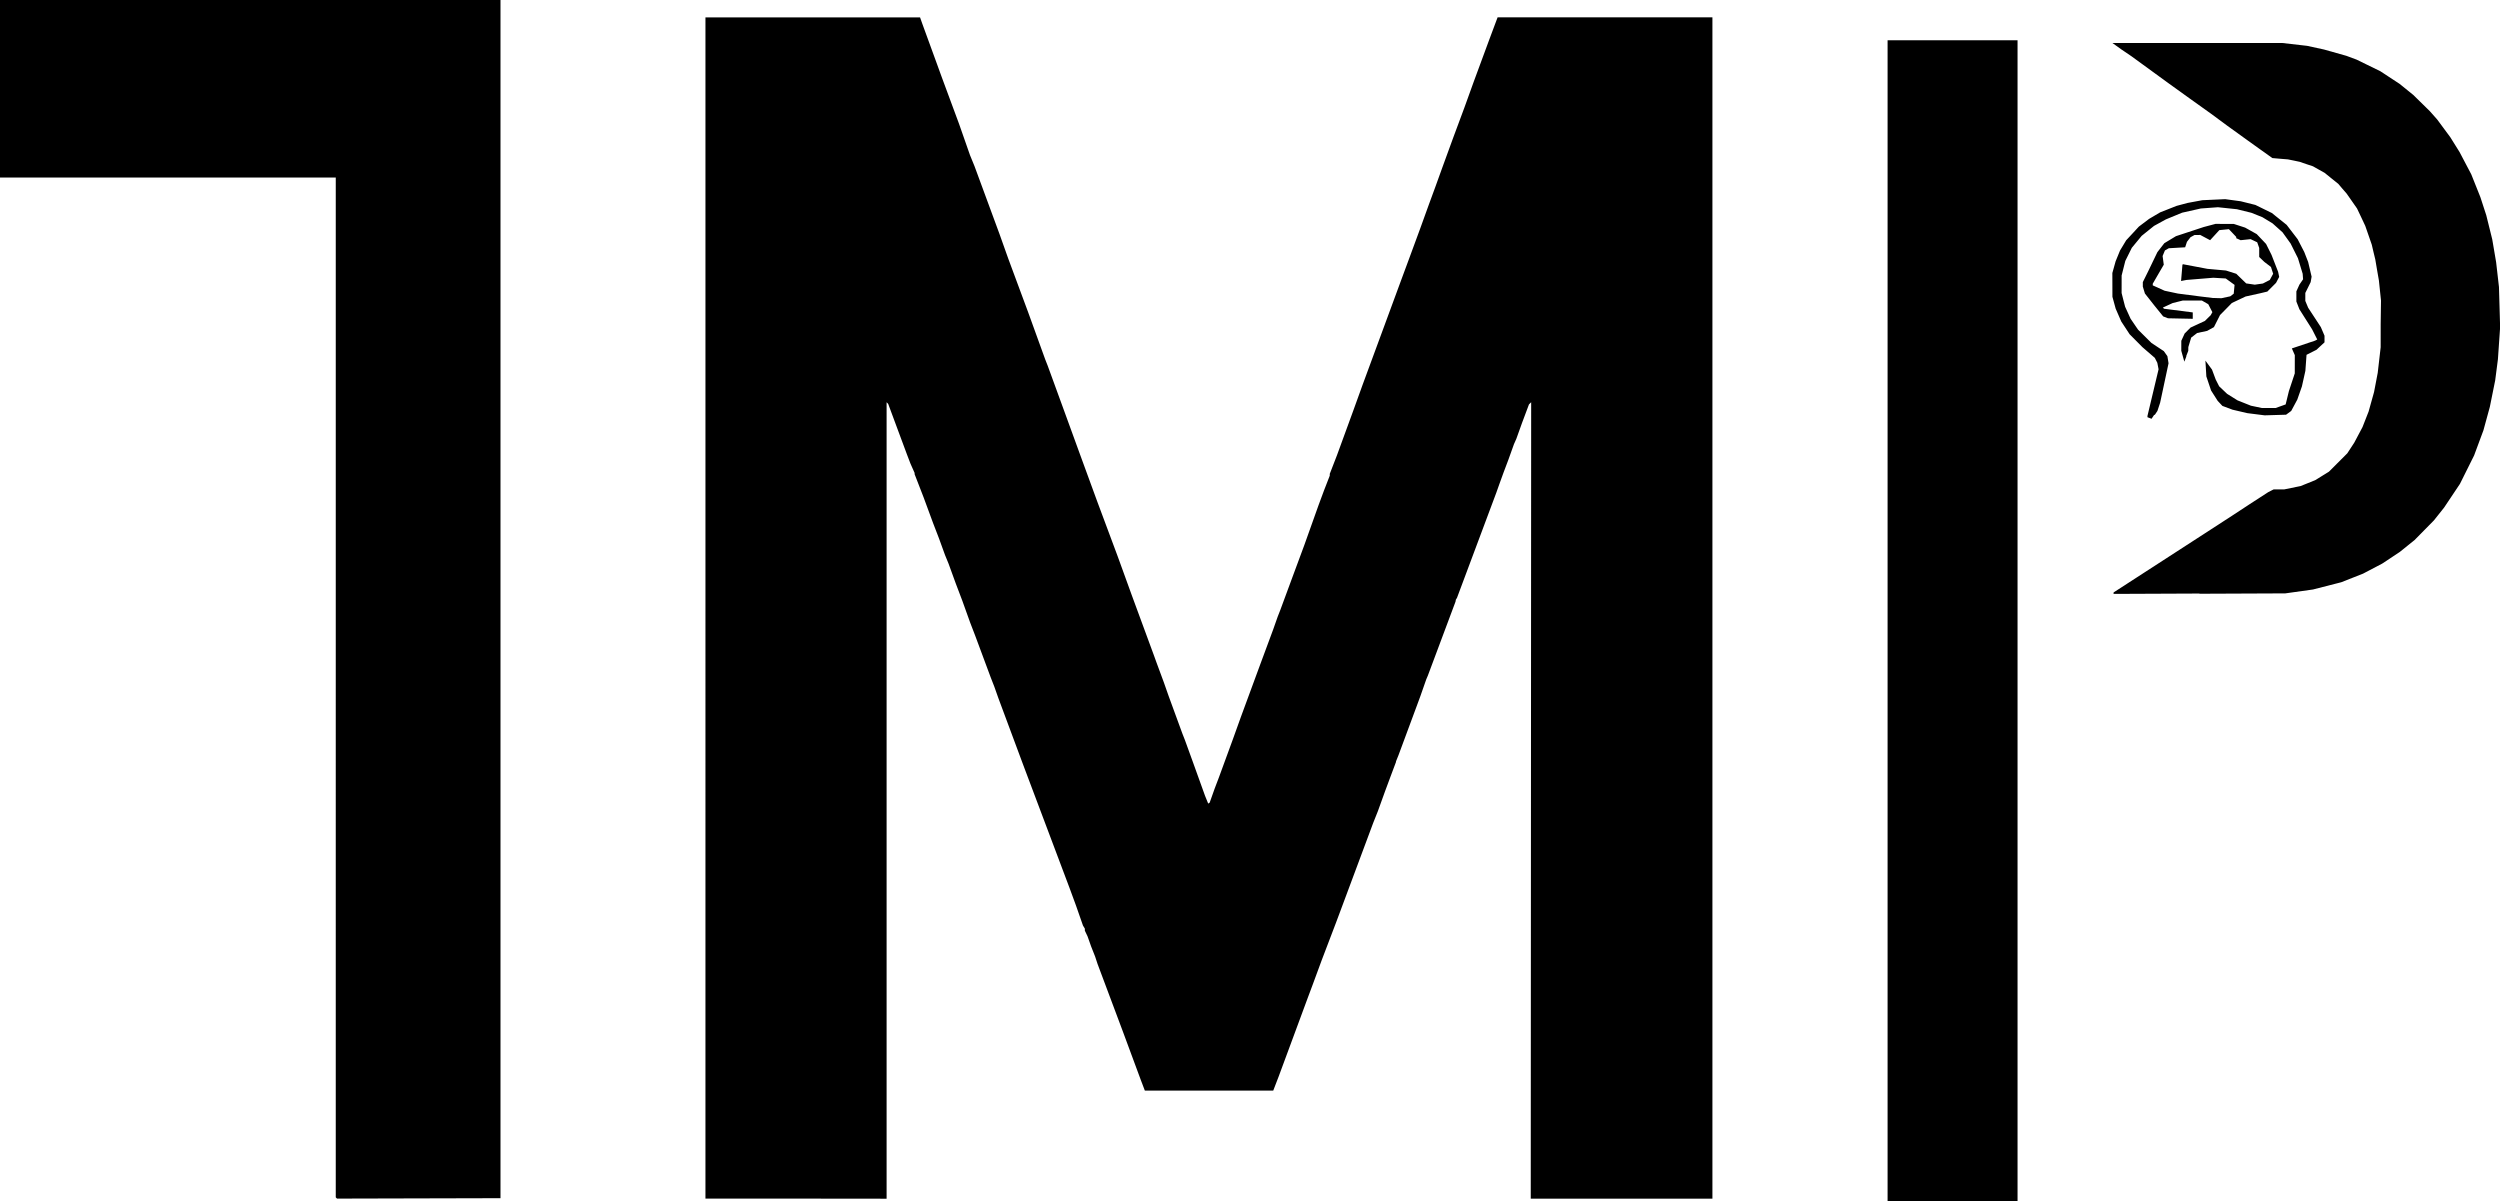 <?xml version="1.0" encoding="UTF-8" standalone="no"?>
<svg
   xmlns:dc="http://purl.org/dc/elements/1.1/"
   xmlns:cc="http://creativecommons.org/ns#"
   xmlns:rdf="http://www.w3.org/1999/02/22-rdf-syntax-ns#"
   xmlns:svg="http://www.w3.org/2000/svg"
   xmlns="http://www.w3.org/2000/svg"
   xmlns:sodipodi="http://sodipodi.sourceforge.net/DTD/sodipodi-0.dtd"
   xmlns:inkscape="http://www.inkscape.org/namespaces/inkscape"
   width="47.668mm"
   height="22.907mm"
   viewBox="0 0 47.668 22.907"
   version="1.1"
   id="svg8"
   inkscape:version="1.0.2 (e86c8708, 2021-01-15)"
   sodipodi:docname="tmp-logo.svg">
  <defs
     id="defs2" />
  <sodipodi:namedview
     id="base"
     pagecolor="#ffffff"
     bordercolor="#666666"
     borderopacity="1.0"
     inkscape:pageopacity="0.0"
     inkscape:pageshadow="2"
     inkscape:zoom="1.0748023"
     inkscape:cx="155.44335"
     inkscape:cy="95.348022"
     inkscape:document-units="mm"
     inkscape:current-layer="layer1"
     inkscape:document-rotation="0"
     showgrid="false"
     inkscape:window-width="1252"
     inkscape:window-height="716"
     inkscape:window-x="0"
     inkscape:window-y="23"
     inkscape:window-maximized="0"
     units="mm"
     lock-margins="true"
     fit-margin-top="0"
     fit-margin-left="0"
     fit-margin-right="0"
     fit-margin-bottom="0" />
  <g
     inkscape:label="Layer 1"
     inkscape:groupmode="layer"
     id="layer1"
     transform="translate(-0.101,-0.176)">
    <path
       style="fill:#000000;stroke-width:0.017"
       d="m 37.331,23.083 h -1.239 V 12.014 0.944 h 1.239 1.239 V 12.014 23.083 Z m -29.246,-0.057 -1.558,0.004 -0.012,-0.012 -0.012,-0.012 V 13.284 3.561 H 3.302 0.101 V 1.869 0.176 H 4.872 9.644 V 11.586 22.996 l 1.7e-6,0.013 1.7e-6,0.013 z m 7.194,0.004 h -1.727 V 11.769 0.508 h 2.046 2.046 l 0.023,0.065 0.023,0.065 0.14,0.384 0.14,0.384 0.041,0.113 0.041,0.113 0.168,0.454 0.168,0.454 0.104,0.297 0.104,0.297 0.043,0.105 0.043,0.105 0.238,0.646 0.238,0.646 0.084,0.236 0.084,0.236 0.191,0.515 0.191,0.515 0.161,0.445 0.161,0.445 0.024,0.061 0.024,0.061 0.159,0.436 0.159,0.436 0.146,0.401 0.146,0.401 0.166,0.454 0.166,0.454 0.195,0.523 0.195,0.523 0.057,0.157 0.057,0.157 0.079,0.218 0.079,0.218 0.212,0.576 0.212,0.576 0.022,0.061 0.022,0.061 0.071,0.192 0.071,0.192 0.046,0.131 0.046,0.131 0.131,0.358 0.131,0.358 0.024,0.061 0.024,0.061 0.079,0.218 0.079,0.218 0.113,0.314 0.113,0.314 0.03,0.074 0.03,0.074 0.014,-0.009 0.014,-0.009 0.048,-0.135 0.048,-0.135 0.04,-0.105 0.04,-0.105 0.134,-0.366 0.134,-0.366 0.075,-0.209 0.075,-0.209 0.183,-0.497 0.183,-0.497 0.126,-0.34 0.126,-0.34 0.043,-0.122 0.043,-0.122 0.024,-0.061 0.024,-0.061 0.116,-0.314 0.116,-0.314 0.113,-0.305 0.113,-0.305 0.137,-0.384 0.137,-0.384 0.052,-0.14 0.052,-0.14 0.054,-0.139 0.054,-0.139 V 9.226 9.211 l 0.069,-0.178 0.069,-0.178 0.156,-0.427 0.156,-0.427 0.088,-0.244 0.088,-0.244 0.209,-0.567 0.209,-0.567 0.151,-0.41 0.151,-0.41 0.084,-0.227 0.084,-0.227 0.106,-0.288 0.106,-0.288 0.082,-0.227 0.082,-0.227 0.061,-0.166 0.061,-0.166 0.066,-0.183 0.066,-0.183 0.105,-0.288 0.105,-0.288 0.107,-0.288 0.107,-0.288 0.088,-0.244 0.088,-0.244 0.148,-0.401 0.148,-0.401 0.08,-0.214 0.08,-0.214 h 2.048 2.048 V 11.769 23.031 h -1.732 -1.732 l 0.004,-7.593 0.004,-7.593 -0.021,0.021 -0.021,0.021 -0.067,0.179 -0.067,0.179 -0.053,0.148 -0.053,0.148 -0.023,0.052 -0.023,0.052 -0.053,0.148 -0.053,0.148 -0.046,0.122 -0.046,0.122 -0.041,0.113 -0.041,0.113 -0.028,0.079 -0.028,0.079 -0.375,1.003 -0.375,1.003 -0.011,0.018 -0.011,0.018 -0.003,0.018 -0.003,0.018 -0.264,0.706 -0.264,0.706 -0.015,0.035 -0.015,0.035 -0.055,0.157 -0.055,0.157 -0.032,0.087 -0.032,0.087 -0.178,0.48 -0.178,0.48 -0.023,0.057 -0.023,0.057 -0.001,0.008 -0.001,0.008 -0.054,0.144 -0.054,0.144 -0.052,0.14 -0.052,0.14 -0.066,0.183 -0.066,0.183 -0.045,0.113 -0.045,0.113 -0.322,0.864 -0.322,0.864 -0.036,0.096 -0.036,0.096 -0.133,0.349 -0.133,0.349 -0.087,0.236 -0.087,0.236 -0.049,0.131 -0.049,0.131 -0.274,0.741 -0.274,0.741 -0.052,0.135 -0.052,0.135 -1.224,-2.59e-4 -1.224,-2.57e-4 -0.038,-0.1 -0.038,-0.1 -0.168,-0.454 -0.168,-0.454 -0.245,-0.654 -0.245,-0.654 -0.023,-0.07 -0.023,-0.07 -0.038,-0.096 -0.038,-0.096 -0.034,-0.096 -0.034,-0.096 -0.026,-0.055 -0.026,-0.055 v -0.019 -0.019 l -0.018,-0.03 -0.018,-0.03 -0.067,-0.192 -0.067,-0.192 -0.061,-0.166 -0.061,-0.166 -0.44,-1.169 -0.44,-1.169 -0.237,-0.637 -0.237,-0.637 -0.04,-0.113 -0.04,-0.113 -0.034,-0.087 -0.034,-0.087 -0.149,-0.401 -0.149,-0.401 -0.047,-0.122 -0.047,-0.122 -0.075,-0.209 -0.075,-0.209 -0.063,-0.166 -0.063,-0.166 -0.068,-0.187 -0.068,-0.187 -0.034,-0.083 -0.034,-0.083 -0.057,-0.157 -0.057,-0.157 -0.057,-0.148 -0.057,-0.148 -0.09,-0.244 -0.09,-0.244 -0.086,-0.222 -0.086,-0.222 V 9.204 9.194 L 17.461,9.016 17.393,8.838 17.215,8.359 17.037,7.879 17.022,7.862 17.006,7.846 v 7.593 7.593 z m 26.758,-11.537 -1.636,0.007 2.57e-4,-0.014 2.58e-4,-0.014 0.754,-0.488 0.754,-0.488 0.375,-0.243 0.375,-0.243 0.166,-0.109 0.166,-0.109 0.179,-0.116 0.179,-0.116 0.051,-0.026 0.051,-0.026 0.101,-2.577e-4 0.101,-2.58e-4 0.157,-0.032 0.157,-0.032 0.139,-0.056 0.139,-0.056 0.131,-0.081 0.131,-0.081 0.175,-0.175 0.175,-0.175 0.066,-0.101 0.066,-0.101 0.079,-0.149 0.079,-0.149 0.058,-0.148 0.058,-0.148 0.052,-0.186 0.052,-0.186 0.035,-0.183 0.035,-0.183 0.028,-0.244 0.028,-0.244 2.61e-4,-0.445 L 45.5,5.907 45.48,5.715 45.46,5.524 45.425,5.323 45.391,5.122 45.357,4.982 45.324,4.841 45.262,4.662 45.2,4.483 45.122,4.317 45.043,4.151 44.944,4.009 44.844,3.866 44.764,3.774 44.685,3.681 44.554,3.576 44.424,3.471 44.313,3.409 44.203,3.347 44.077,3.305 43.952,3.262 43.839,3.238 43.725,3.215 43.577,3.203 43.429,3.19 43.193,3.022 42.957,2.853 42.766,2.715 42.574,2.577 42.417,2.461 42.26,2.345 41.857,2.057 l -0.402,-0.289 -0.357,-0.26 -0.357,-0.26 -0.096,-0.065 -0.096,-0.065 -0.085,-0.061 -0.085,-0.061 1.62,2.048e-5 1.62,2.181e-5 0.236,0.027 0.236,0.027 0.161,0.035 0.161,0.035 0.213,0.06 0.213,0.06 0.097,0.036 0.097,0.036 0.227,0.111 0.227,0.111 0.183,0.12 0.183,0.12 0.131,0.106 0.131,0.106 0.158,0.155 0.158,0.155 0.07,0.079 0.07,0.079 0.125,0.169 0.125,0.169 0.088,0.141 0.088,0.141 0.112,0.213 0.112,0.213 0.087,0.218 0.087,0.218 0.056,0.172 0.056,0.172 0.057,0.23 0.057,0.23 0.037,0.218 0.037,0.218 0.027,0.236 0.027,0.236 0.011,0.384 0.011,0.384 -0.021,0.305 -0.021,0.305 -0.026,0.201 -0.026,0.201 -0.051,0.253 -0.051,0.253 -0.061,0.223 -0.061,0.223 -0.089,0.24 -0.089,0.24 -0.135,0.271 -0.135,0.271 -0.151,0.226 -0.151,0.226 -0.097,0.122 -0.097,0.122 -0.185,0.188 -0.185,0.188 -0.142,0.114 -0.142,0.114 -0.166,0.11 -0.166,0.11 -0.183,0.096 -0.183,0.096 -0.208,0.082 -0.208,0.082 -0.269,0.069 -0.269,0.069 -0.264,0.037 -0.264,0.037 -1.636,0.007 z m -0.864,-3.404 -0.048,0.072 -0.039,-0.015 -0.039,-0.015 v -0.012 -0.012 l 0.106,-0.445 0.106,-0.445 -0.012,-0.062 -0.012,-0.062 -0.024,-0.047 -0.024,-0.047 -0.118,-0.102 -0.118,-0.102 -0.122,-0.123 -0.122,-0.123 -0.08,-0.122 -0.08,-0.122 -0.053,-0.122 -0.053,-0.122 -0.031,-0.113 -0.031,-0.113 -6.87e-4,-0.227 -6.87e-4,-0.227 0.031,-0.111 0.031,-0.111 0.042,-0.103 0.042,-0.103 0.059,-0.098 0.059,-0.098 0.121,-0.13 0.12,-0.13 0.098,-0.074 0.098,-0.074 0.105,-0.062 0.105,-0.062 0.157,-0.062 0.157,-0.062 0.105,-0.028 0.105,-0.028 0.14,-0.026 0.14,-0.026 0.218,-0.01 0.218,-0.01 0.148,0.02 0.148,0.02 0.14,0.035 0.14,0.035 0.157,0.077 0.157,0.077 0.141,0.113 0.141,0.113 0.105,0.137 0.105,0.137 0.063,0.122 0.063,0.122 0.037,0.095 0.037,0.095 0.033,0.14 0.033,0.14 -0.009,0.052 -0.009,0.052 -0.051,0.103 -0.051,0.103 v 0.076 0.076 l 0.027,0.065 0.027,0.065 0.121,0.185 0.121,0.185 0.035,0.082 0.035,0.082 v 0.063 0.063 l -0.077,0.071 -0.076,0.071 -0.095,0.048 -0.095,0.048 -0.011,0.153 -0.011,0.153 -0.033,0.148 -0.033,0.148 -0.044,0.126 -0.044,0.126 -0.058,0.108 -0.058,0.108 -0.049,0.036 -0.049,0.036 -0.204,0.006 -0.204,0.006 -0.166,-0.021 -0.166,-0.021 -0.141,-0.033 -0.141,-0.033 -0.096,-0.036 -0.096,-0.036 -0.045,-0.048 -0.045,-0.048 -0.063,-0.099 -0.063,-0.099 -0.045,-0.134 -0.045,-0.134 -0.009,-0.151 -0.009,-0.151 0.063,0.086 0.063,0.086 0.035,0.094 0.035,0.094 0.033,0.065 0.033,0.065 0.076,0.072 0.076,0.072 0.099,0.062 0.099,0.062 0.128,0.051 0.128,0.051 0.105,0.022 0.105,0.022 0.131,-2.58e-4 0.131,-2.577e-4 0.095,-0.034 0.095,-0.034 0.031,-0.127 0.031,-0.127 0.056,-0.169 0.056,-0.169 2.75e-4,-0.174 2.71e-4,-0.174 -0.028,-0.064 -0.028,-0.064 0.221,-0.074 0.221,-0.074 0.021,-0.011 0.021,-0.011 -0.049,-0.097 -0.049,-0.097 -0.121,-0.191 -0.121,-0.191 -0.029,-0.074 -0.029,-0.074 v -0.097 -0.097 l 0.029,-0.064 0.029,-0.064 0.035,-0.051 0.035,-0.051 -0.004,-0.053 -0.004,-0.053 -0.045,-0.148 -0.045,-0.148 -0.07,-0.14 -0.07,-0.14 -0.077,-0.107 -0.077,-0.107 -0.095,-0.085 -0.095,-0.085 -0.097,-0.059 -0.097,-0.059 -0.105,-0.042 -0.105,-0.042 -0.138,-0.034 -0.138,-0.034 -0.181,-0.019 -0.181,-0.019 -0.163,0.012 -0.163,0.012 -0.178,0.04 -0.178,0.04 -0.155,0.064 -0.155,0.064 -0.113,0.062 -0.113,0.062 -0.118,0.095 -0.118,0.095 -0.094,0.114 -0.094,0.114 -0.062,0.125 -0.062,0.125 -0.035,0.139 -0.035,0.139 -2.58e-4,0.167 -2.57e-4,0.167 0.033,0.131 0.034,0.131 0.052,0.114 0.052,0.114 0.071,0.104 0.071,0.104 0.128,0.127 0.128,0.127 0.118,0.078 0.118,0.078 0.034,0.048 0.034,0.048 0.011,0.068 0.011,0.068 -0.08,0.375 -0.08,0.375 -0.026,0.079 -0.026,0.079 -0.048,0.072 z m 0.617,-1.12 -0.04,0.103 -0.029,-0.104 -0.029,-0.104 2.75e-4,-0.095 2.71e-4,-0.095 0.032,-0.07 0.032,-0.07 0.056,-0.056 0.056,-0.056 0.073,-0.034 0.073,-0.034 0.063,-0.029 0.063,-0.029 0.056,-0.055 0.056,-0.055 0.016,-0.029 0.016,-0.029 -0.039,-0.076 -0.039,-0.076 -0.061,-0.035 -0.061,-0.035 -0.183,1.223e-4 -0.183,1.226e-4 -0.096,0.024 -0.096,0.024 -0.093,0.043 -0.093,0.043 0.011,0.011 0.011,0.011 0.274,0.035 0.274,0.035 v 0.061 0.061 l -0.236,-0.005 -0.236,-0.005 -0.046,-0.018 -0.046,-0.018 -0.085,-0.105 -0.085,-0.105 -0.089,-0.113 -0.089,-0.113 -0.02,-0.066 -0.02,-0.066 V 5.599 5.555 l 0.051,-0.103 0.051,-0.103 0.088,-0.183 0.088,-0.183 0.066,-0.085 0.066,-0.085 0.111,-0.067 0.111,-0.067 0.264,-0.087 0.264,-0.087 0.113,-0.03 0.113,-0.03 0.174,3.779e-4 0.174,3.779e-4 0.108,0.035 0.108,0.035 0.111,0.062 0.111,0.062 0.089,0.094 0.089,0.094 0.052,0.104 0.052,0.104 0.063,0.162 0.063,0.162 0.01,0.048 0.01,0.048 -0.03,0.057 -0.03,0.057 -0.083,0.083 -0.083,0.083 -0.067,0.016 -0.067,0.016 -0.14,0.031 -0.14,0.031 -0.131,0.062 -0.131,0.062 -0.113,0.115 -0.113,0.115 -0.058,0.115 -0.058,0.115 -0.065,0.036 -0.065,0.036 -0.095,0.02 -0.095,0.02 -0.057,0.044 -0.057,0.044 -0.027,0.09 -0.027,0.09 -6.87e-4,0.036 -6.88e-4,0.036 -0.04,0.103 z m 0.586,-1.109 0.082,0.002 0.084,-0.018 0.084,-0.018 0.033,-0.025 0.033,-0.025 0.008,-0.084 0.008,-0.084 -0.084,-0.061 -0.084,-0.061 -0.119,-0.007 -0.119,-0.007 -0.256,0.021 -0.256,0.021 -0.051,0.01 -0.051,0.01 0.013,-0.155 0.013,-0.155 0.005,-0.005 0.005,-0.005 0.233,0.044 0.233,0.044 0.177,0.016 0.177,0.016 0.098,0.031 0.098,0.031 0.095,0.092 0.095,0.092 0.082,0.012 0.082,0.012 0.077,-0.011 0.077,-0.011 0.066,-0.034 0.066,-0.034 0.032,-0.059 0.032,-0.059 -0.021,-0.065 -0.021,-0.065 -0.063,-0.048 -0.063,-0.048 -0.049,-0.047 -0.049,-0.047 v -0.086 -0.086 l -0.019,-0.054 -0.019,-0.054 -0.063,-0.03 -0.063,-0.03 -0.095,0.01 -0.095,0.01 -0.042,-0.019 -0.042,-0.019 v -0.012 -0.012 l -0.07,-0.074 -0.07,-0.074 -0.091,0.009 -0.091,0.009 -0.088,0.096 -0.088,0.096 -0.094,-0.05 -0.094,-0.05 -0.055,6.527e-4 -0.055,6.528e-4 -0.038,0.021 -0.038,0.021 -0.034,0.044 -0.034,0.044 -0.017,0.052 -0.017,0.052 -0.156,0.009 -0.156,0.009 -0.037,0.021 -0.037,0.021 -0.022,0.053 -0.022,0.053 0.011,0.083 0.011,0.083 -0.046,0.079 -0.046,0.079 -0.059,0.102 -0.059,0.102 v 0.016 0.016 l 0.113,0.051 0.113,0.051 0.127,0.027 0.127,0.027 0.209,0.027 0.209,0.027 0.122,0.015 0.122,0.015 0.082,0.002 z"
       id="path849" />
  </g>
</svg>
